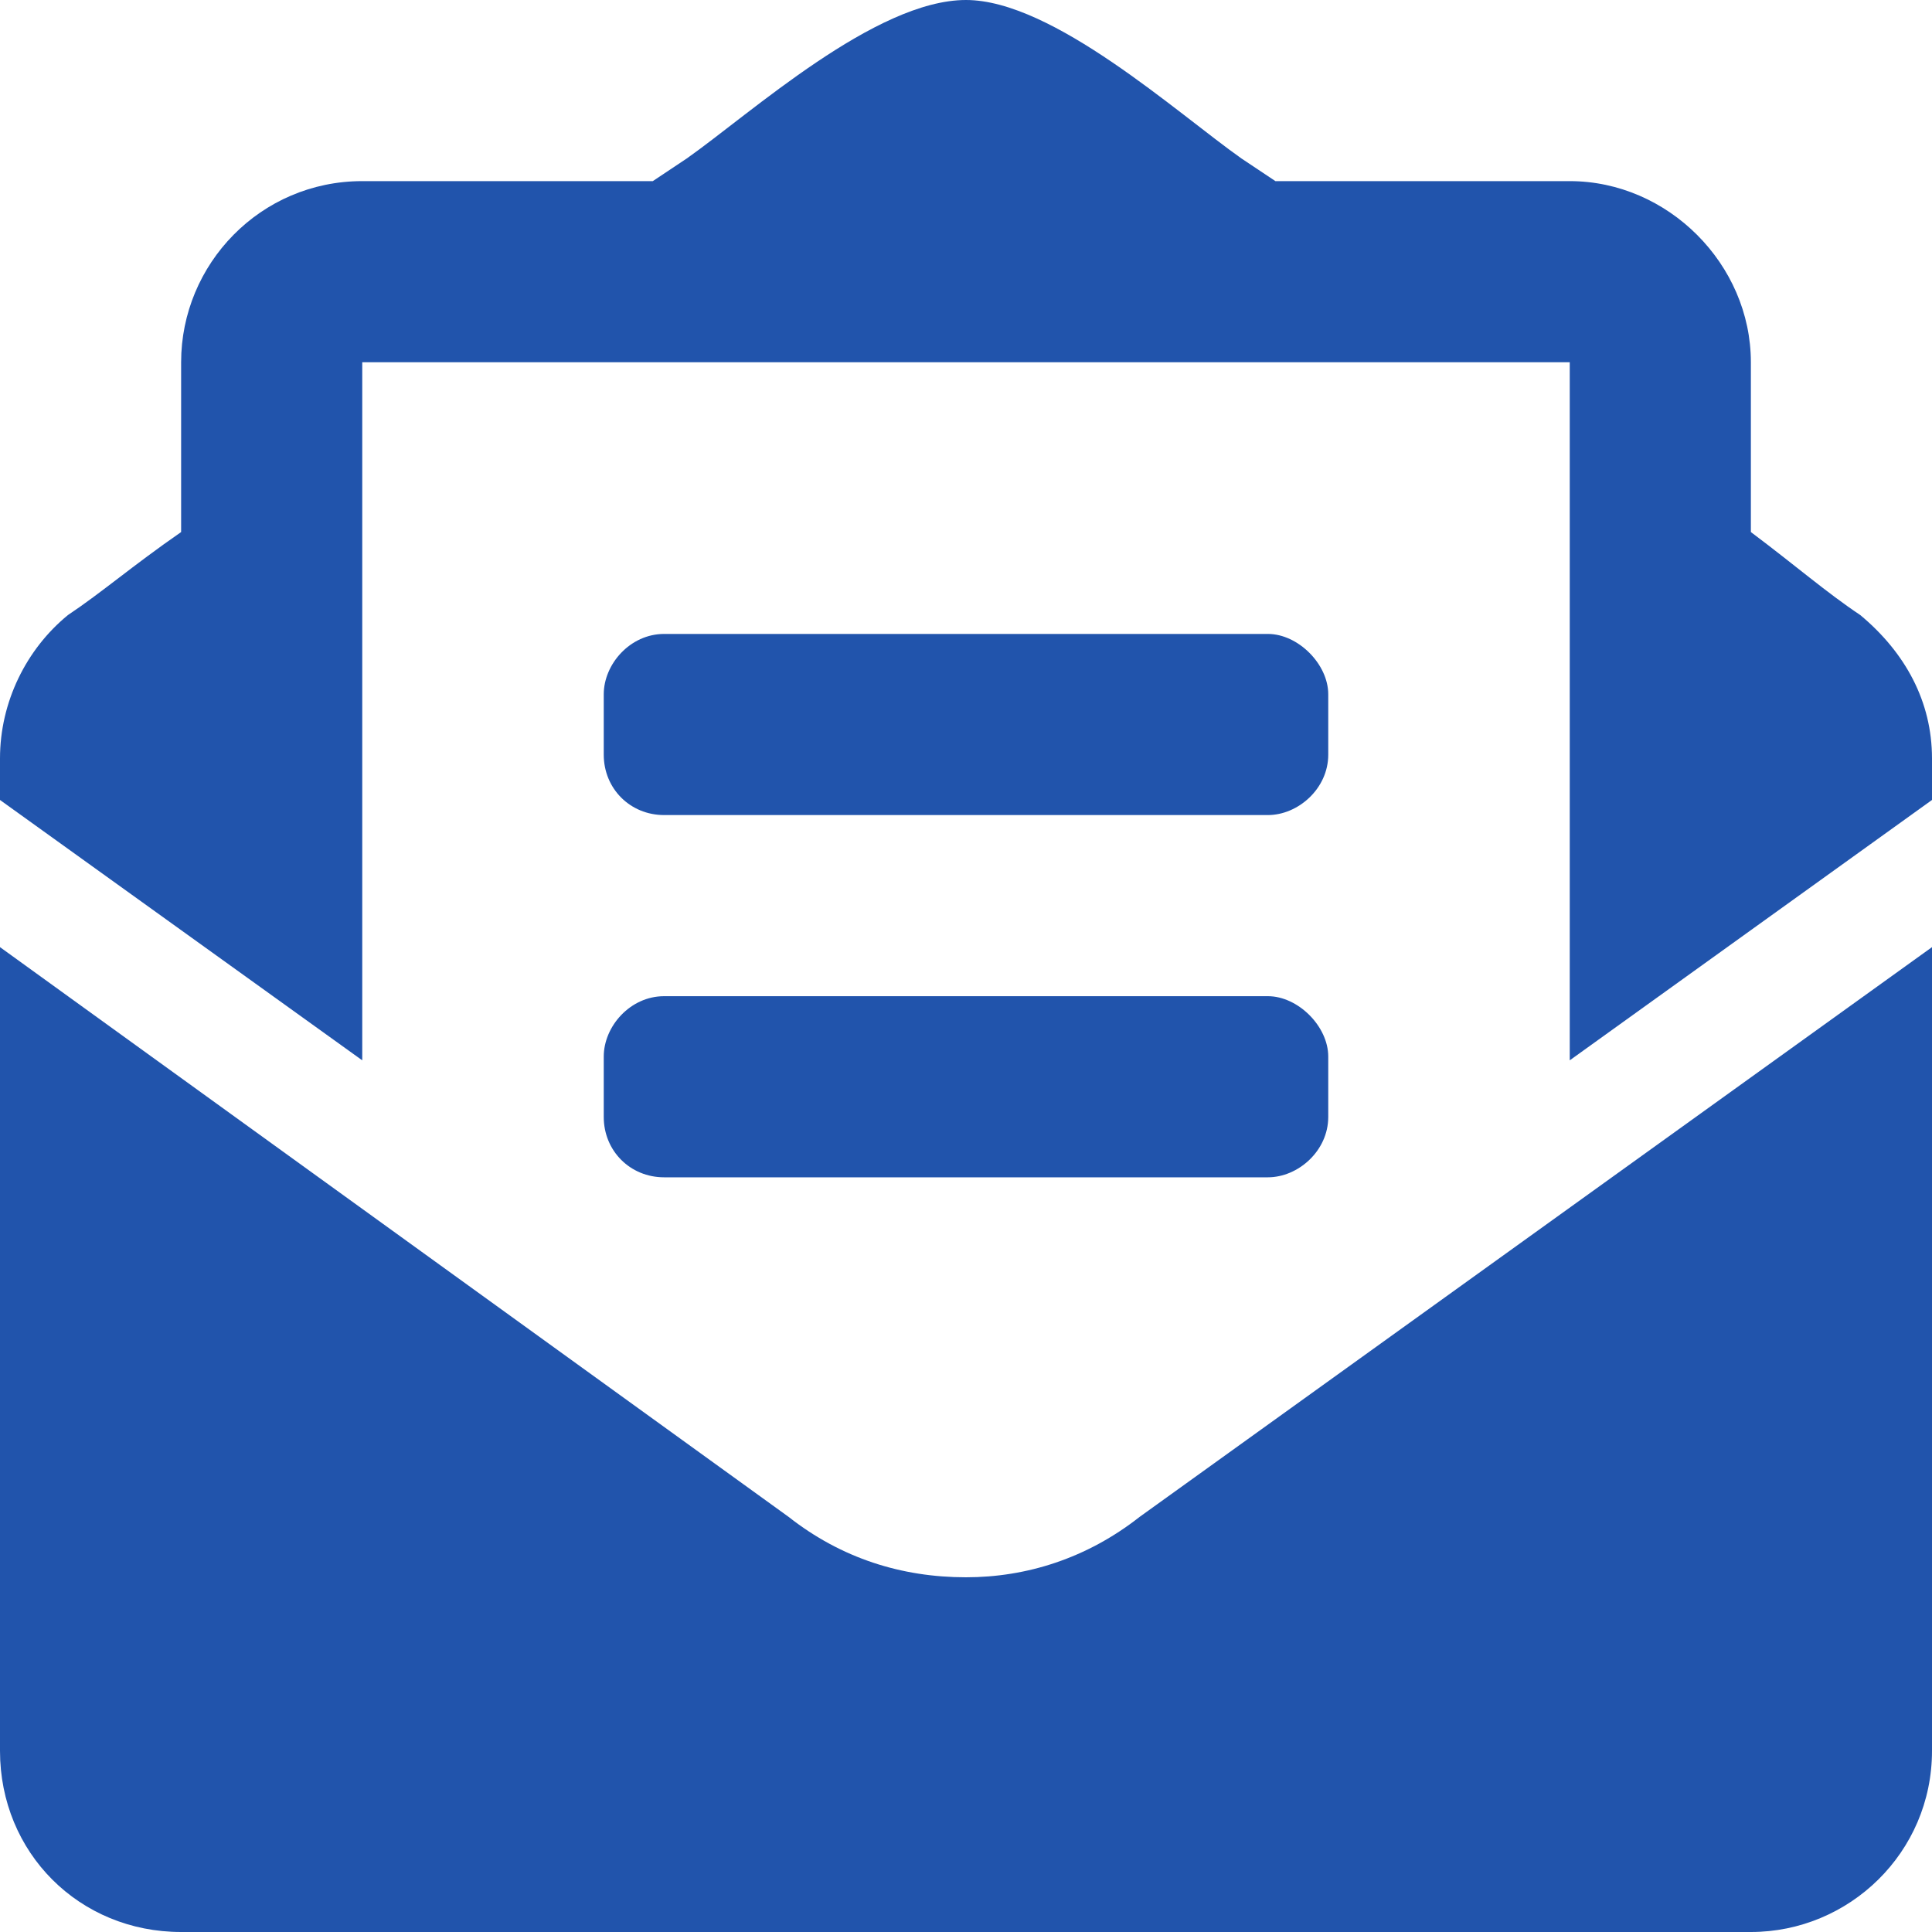 <svg width="80" height="80" viewBox="0 0 80 80" fill="none" xmlns="http://www.w3.org/2000/svg">
<path d="M27.5 33.75H52.5C53.75 33.75 55 32.656 55 31.25V28.75C55 27.5 53.75 26.25 52.5 26.25H27.5C26.094 26.25 25 27.5 25 28.75V31.25C25 32.656 26.094 33.75 27.5 33.75ZM25 46.25C25 47.656 26.094 48.75 27.5 48.75H52.5C53.75 48.75 55 47.656 55 46.25V43.75C55 42.5 53.75 41.25 52.5 41.25H27.5C26.094 41.25 25 42.5 25 43.75V46.25ZM40 65.312C37.344 65.312 34.844 64.531 32.656 62.812L0 39.219V72.5C0 76.719 3.281 80 7.5 80H72.5C76.562 80 80 76.719 80 72.5V39.219L47.188 62.812C45 64.531 42.5 65.312 40 65.312ZM77.031 25.469C75.625 24.531 74.375 23.438 72.5 22.031V15C72.5 10.938 69.062 7.5 65 7.5H52.812C52.344 7.188 51.875 6.875 51.406 6.562C48.75 4.688 43.594 0 40 0C36.25 0 31.094 4.688 28.438 6.562C27.969 6.875 27.5 7.188 27.031 7.5H15C10.781 7.5 7.5 10.938 7.5 15V22.031C5.469 23.438 4.219 24.531 2.812 25.469C1.094 26.875 0 29.062 0 31.406V33.125L15 43.906V15H65V43.906L80 33.125V31.406C80 29.062 78.906 27.031 77.031 25.469Z" fill="#2154AC"/>
</svg>
